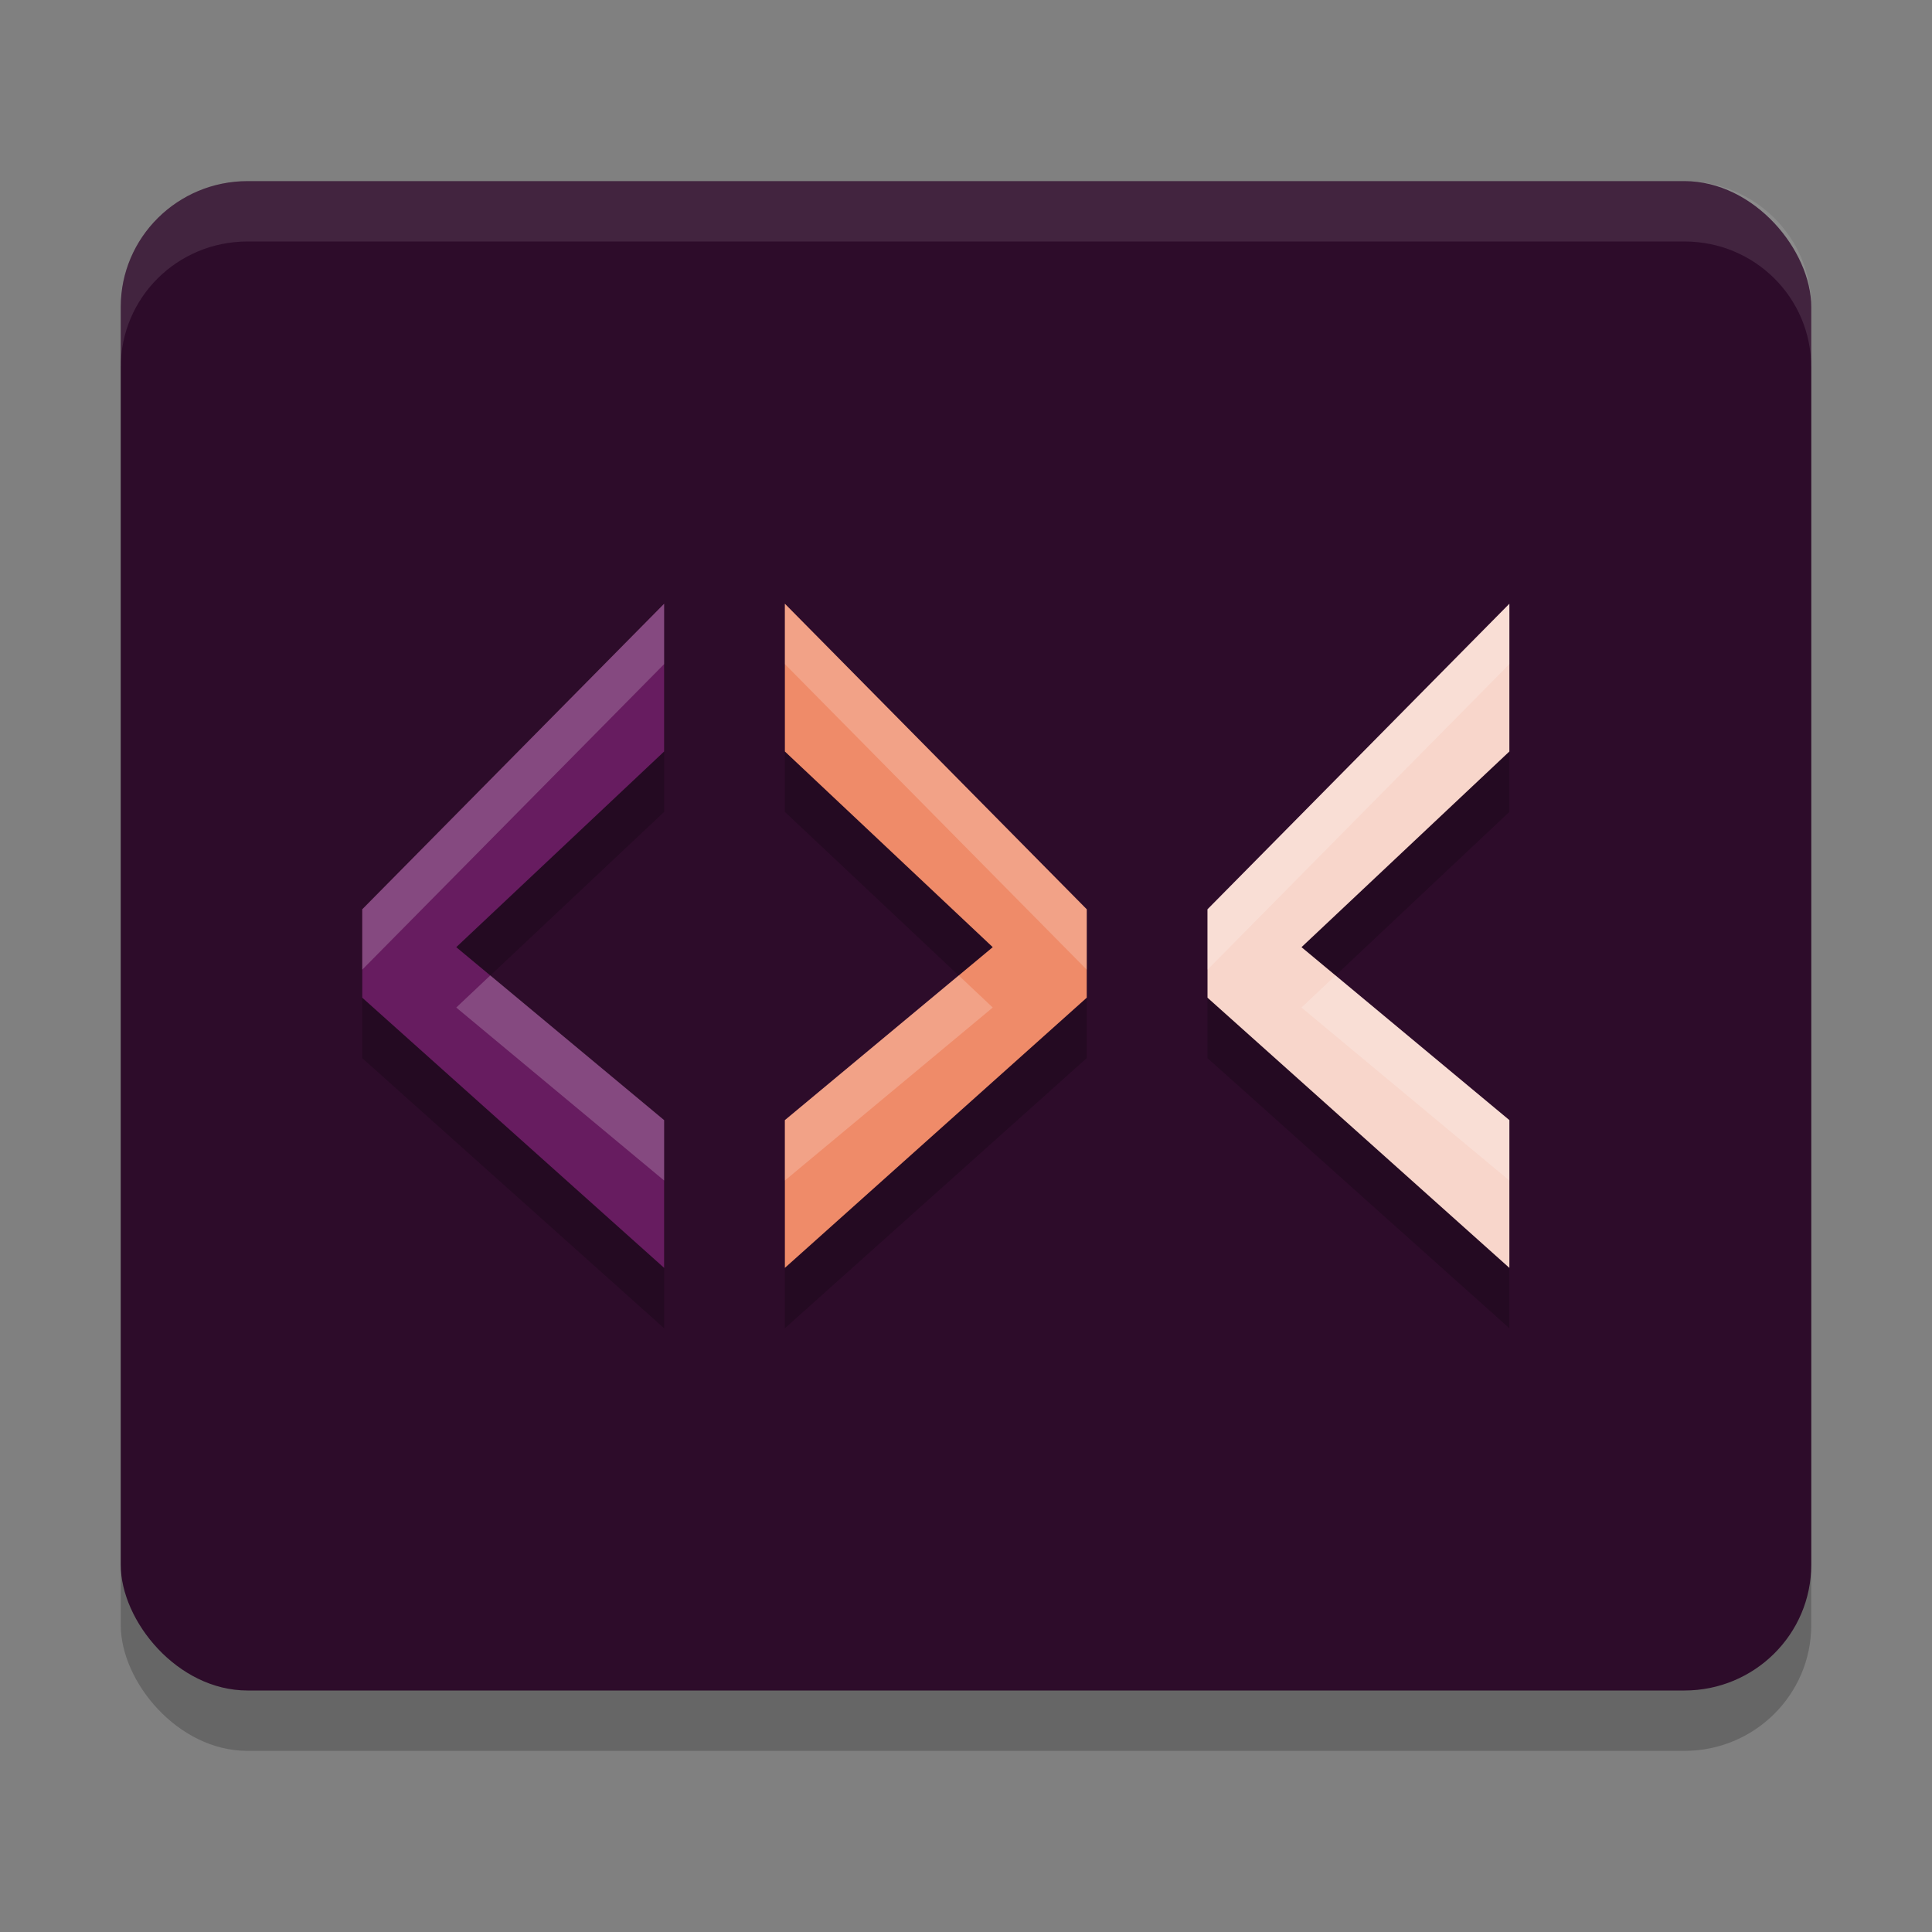 <svg xmlns="http://www.w3.org/2000/svg" width="32" height="32" version="1">
 <rect width="100%" height="100%" fill="#808080" stroke="none"/>
 <rect style="opacity:0.2" width="28" height="25" x="2" y="4" rx="2.1" ry="2.083"/>
 <rect style="fill:#2d0c2a" width="28" height="25" x="2" y="3" rx="2.1" ry="2.083"/>
 <path style="opacity:0.2" d="m 11,11 -5,5.061 v 1.465 L 11,22 V 19.553 L 7.557,16.688 11,13.447 Z m 2,0 v 2.447 L 16.443,16.688 13,19.553 V 22 l 5,-4.475 v -1.465 z m 12,0 -5,5.061 v 1.465 L 25,22 V 19.553 L 21.557,16.688 25,13.447 Z"/>
 <path style="fill:#671c60" d="M 11,21 6,16.525 V 15.061 L 11,10 v 2.447 L 7.557,15.688 11,18.553 Z"/>
 <path style="fill:#ef8b69" d="M 13,18.553 16.443,15.688 13,12.447 V 10 l 5,5.061 v 1.464 L 13,21 Z"/>
 <path style="fill:#f8d6cb" d="M 25,21 20,16.525 V 15.061 L 25,10 v 2.447 L 21.557,15.688 25,18.553 Z"/>
 <path style="fill:#ffffff;opacity:0.1" d="M 4.1 3 C 2.936 3 2 3.93 2 5.084 L 2 6.084 C 2 4.93 2.936 4 4.1 4 L 27.9 4 C 29.064 4 30 4.93 30 6.084 L 30 5.084 C 30 3.93 29.064 3 27.9 3 L 4.1 3 z"/>
 <path style="fill:#ffffff;opacity:0.2" d="M 11 10 L 6 15.061 L 6 16.061 L 11 11 L 11 10 z M 13 10 L 13 11 L 18 16.061 L 18 15.061 L 13 10 z M 25 10 L 20 15.061 L 20 16.061 L 25 11 L 25 10 z M 8.121 16.156 L 7.557 16.688 L 11 19.553 L 11 18.553 L 8.121 16.156 z M 15.879 16.156 L 13 18.553 L 13 19.553 L 16.443 16.688 L 15.879 16.156 z M 22.121 16.156 L 21.557 16.688 L 25 19.553 L 25 18.553 L 22.121 16.156 z"/>
</svg>
